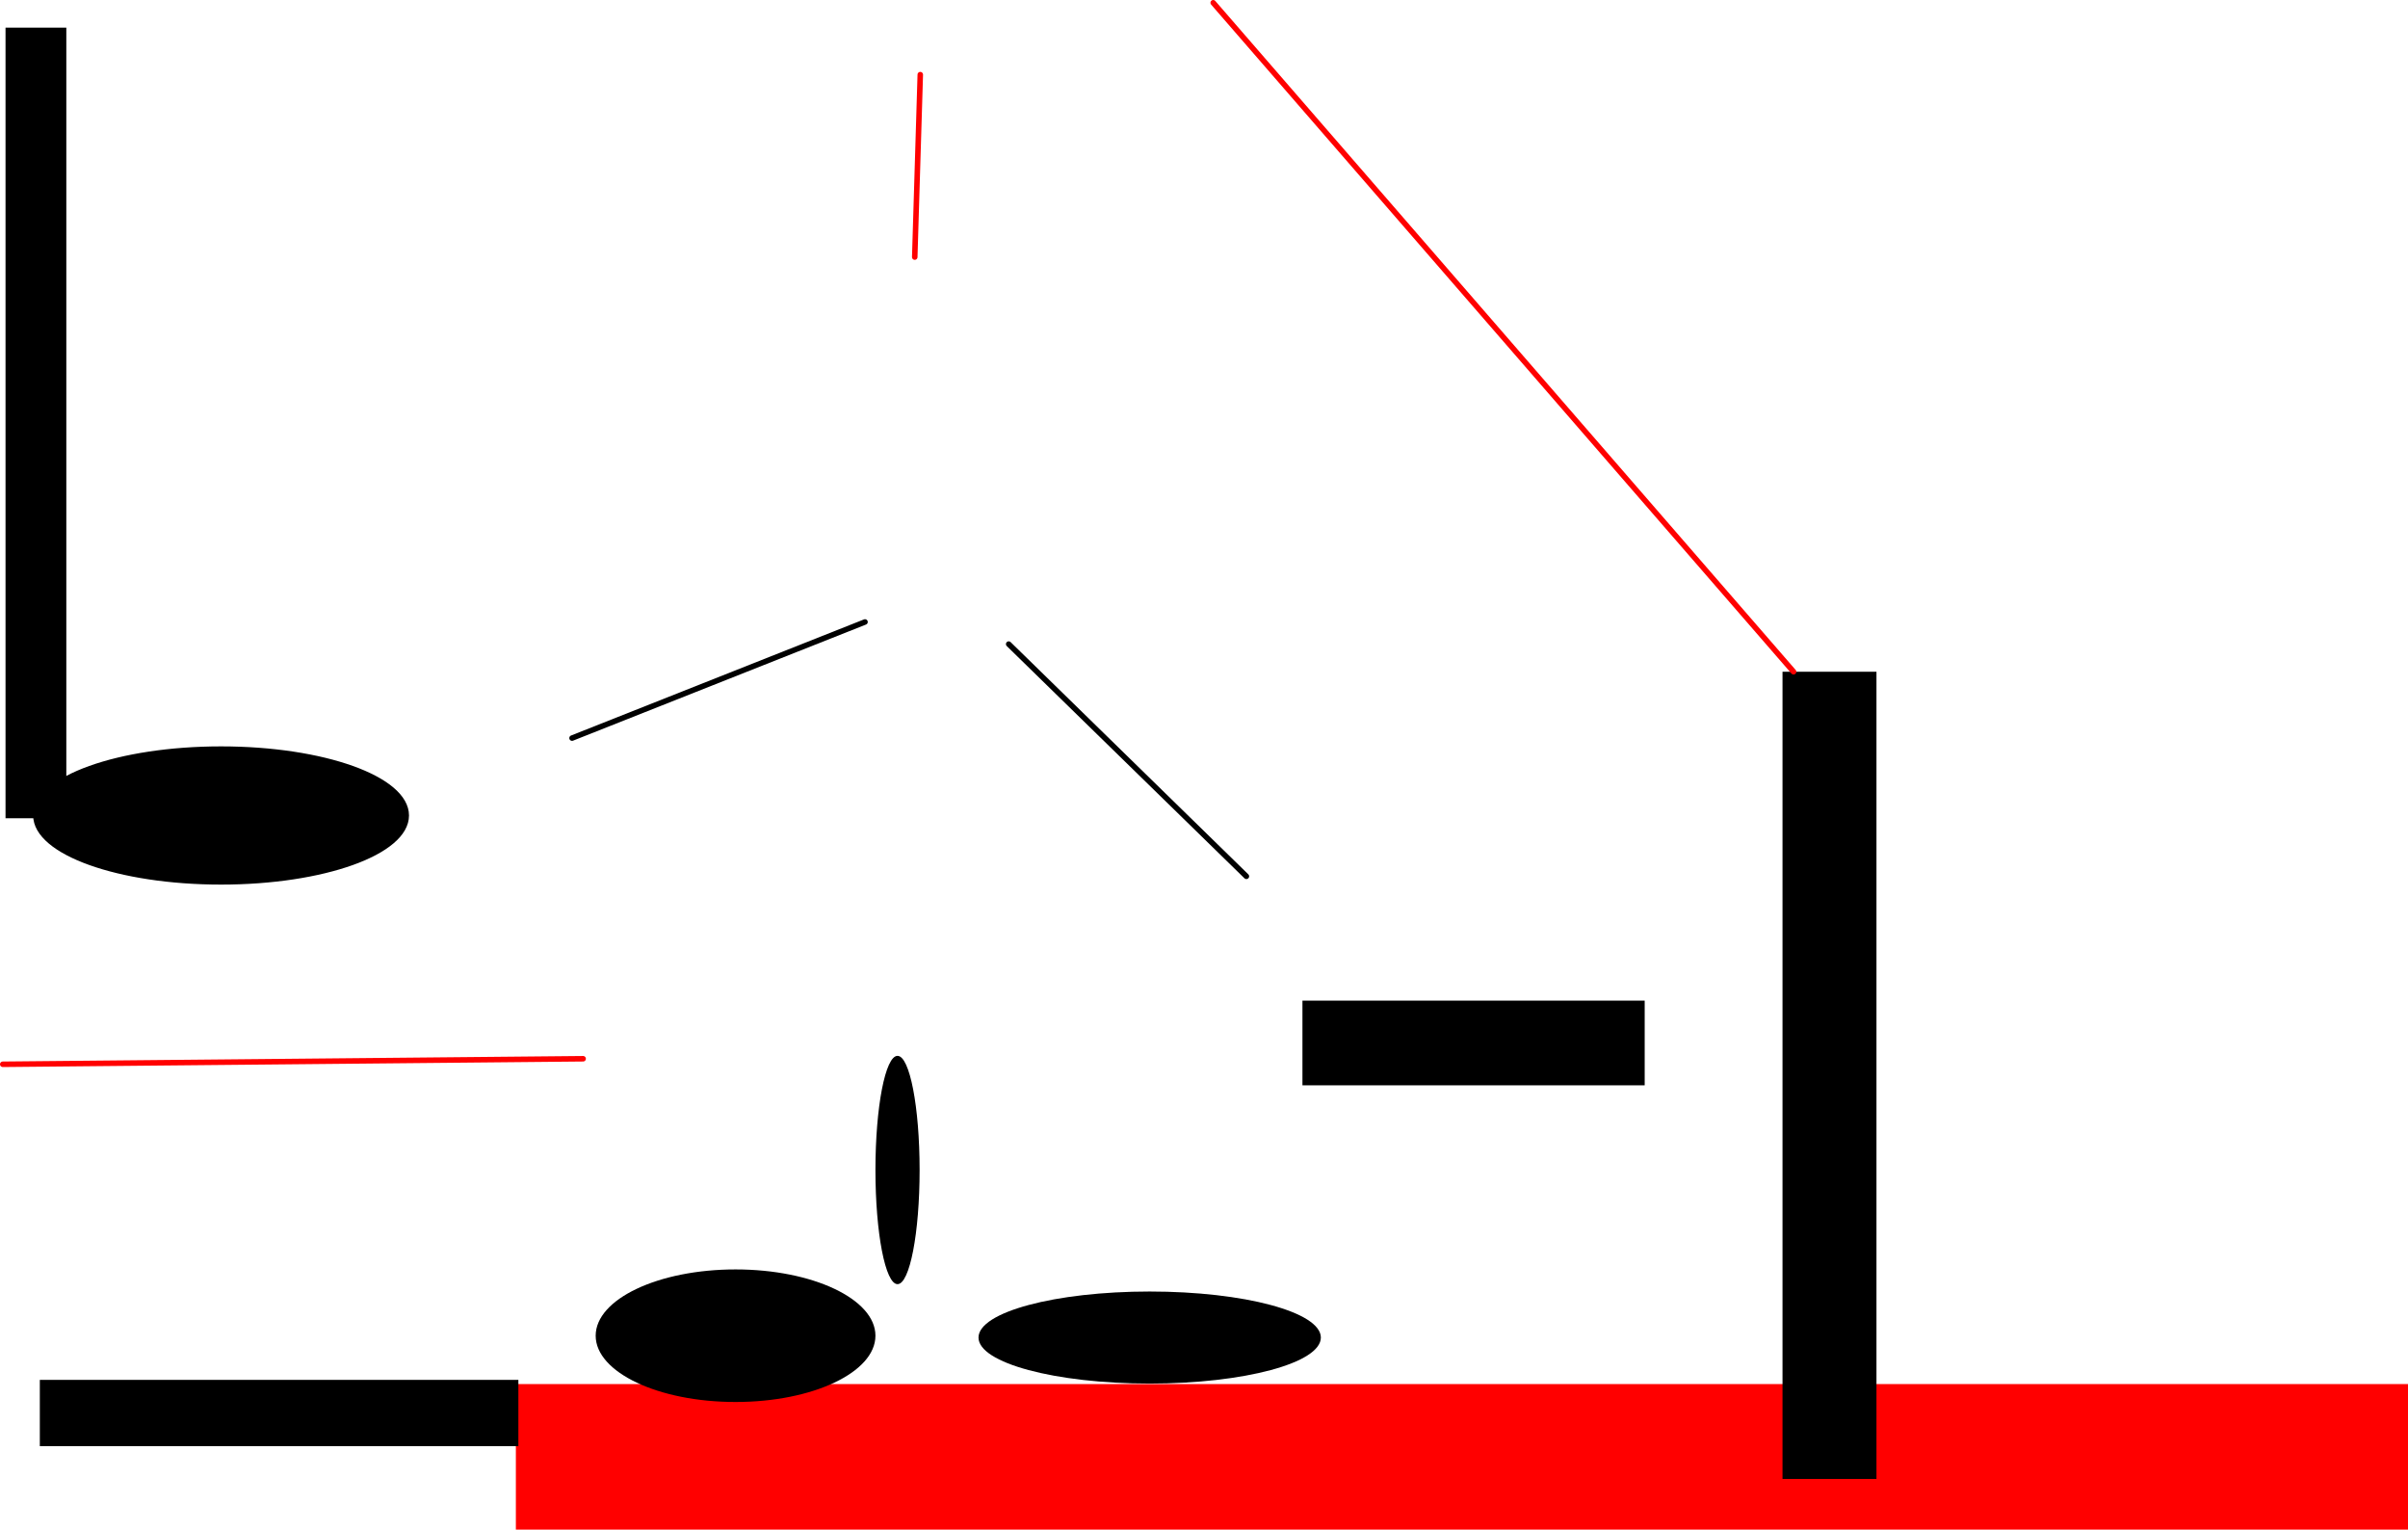 <svg version="1.1" xmlns="http://www.w3.org/2000/svg" xmlns:xlink="http://www.w3.org/1999/xlink" width="654.153" height="415.414" viewBox="0,0,654.153,415.414"><g transform="translate(11.82,20.251)"><g stroke-miterlimit="10"><path d="M128.569,394.914v-39.039h513.514v39.039z" fill="#ff0000" stroke="#ff0000" stroke-width="0.5" stroke-linecap="butt"/><path d="M-1,372.497v-18h130v18z" fill="#000000" stroke="none" stroke-width="0" stroke-linecap="butt"/><path d="M226,342.5c0,9.941 -17.013,18 -38,18c-20.987,0 -38,-8.059 -38,-18c0,-9.941 17.013,-18 38,-18c20.987,0 38,8.059 38,18z" fill="#000000" stroke="none" stroke-width="0" stroke-linecap="butt"/><path d="M238,297.5c0,17.121 -2.686,31 -6,31c-3.314,0 -6,-13.879 -6,-31c0,-17.121 2.686,-31 6,-31c3.314,0 6,13.879 6,31z" fill="#000000" stroke="none" stroke-width="0" stroke-linecap="butt"/><path d="M347,343c0,6.904 -20.819,12.5 -46.5,12.5c-25.681,0 -46.5,-5.596 -46.5,-12.5c0,-6.904 20.819,-12.5 46.5,-12.5c25.681,0 46.5,5.596 46.5,12.5z" fill="#000000" stroke="none" stroke-width="0" stroke-linecap="butt"/><path d="M342,274.5v-23h92.973v23z" fill="#000000" stroke="none" stroke-width="0" stroke-linecap="butt"/><path d="M326.768,217.736l-64.565,-63.063" fill="none" stroke="#000000" stroke-width="1.5" stroke-linecap="round"/><path d="M143.584,180.199l79.58,-31.532" fill="none" stroke="#000000" stroke-width="1.5" stroke-linecap="round"/><path d="M472.413,381.4v-219.219h25.526v219.219z" fill="#000000" stroke="none" stroke-width="0" stroke-linecap="butt"/><path d="M236.678,49.568l1.502,-49.55" fill="none" stroke="#ff0000" stroke-width="1.5" stroke-linecap="round"/><path d="M317.759,-19.501l157.658,181.682" fill="none" stroke="#ff0000" stroke-width="1.5" stroke-linecap="round"/><path d="M-11.07,268.788l157.658,-1.502" fill="none" stroke="#ff0000" stroke-width="1.5" stroke-linecap="round"/><path d="M98.539,201.22c0,9.951 -22.52,18.018 -50.3,18.018c-27.78,0 -50.3,-8.067 -50.3,-18.018c0,-9.951 22.52,-18.018 50.3,-18.018c27.78,0 50.3,8.067 50.3,18.018z" fill="#000000" stroke="#000000" stroke-width="1.5" stroke-linecap="butt"/><path d="M-9.569,201.22v-213.213h15.015v213.213z" fill="#000000" stroke="#000000" stroke-width="1.5" stroke-linecap="butt"/></g></g></svg>